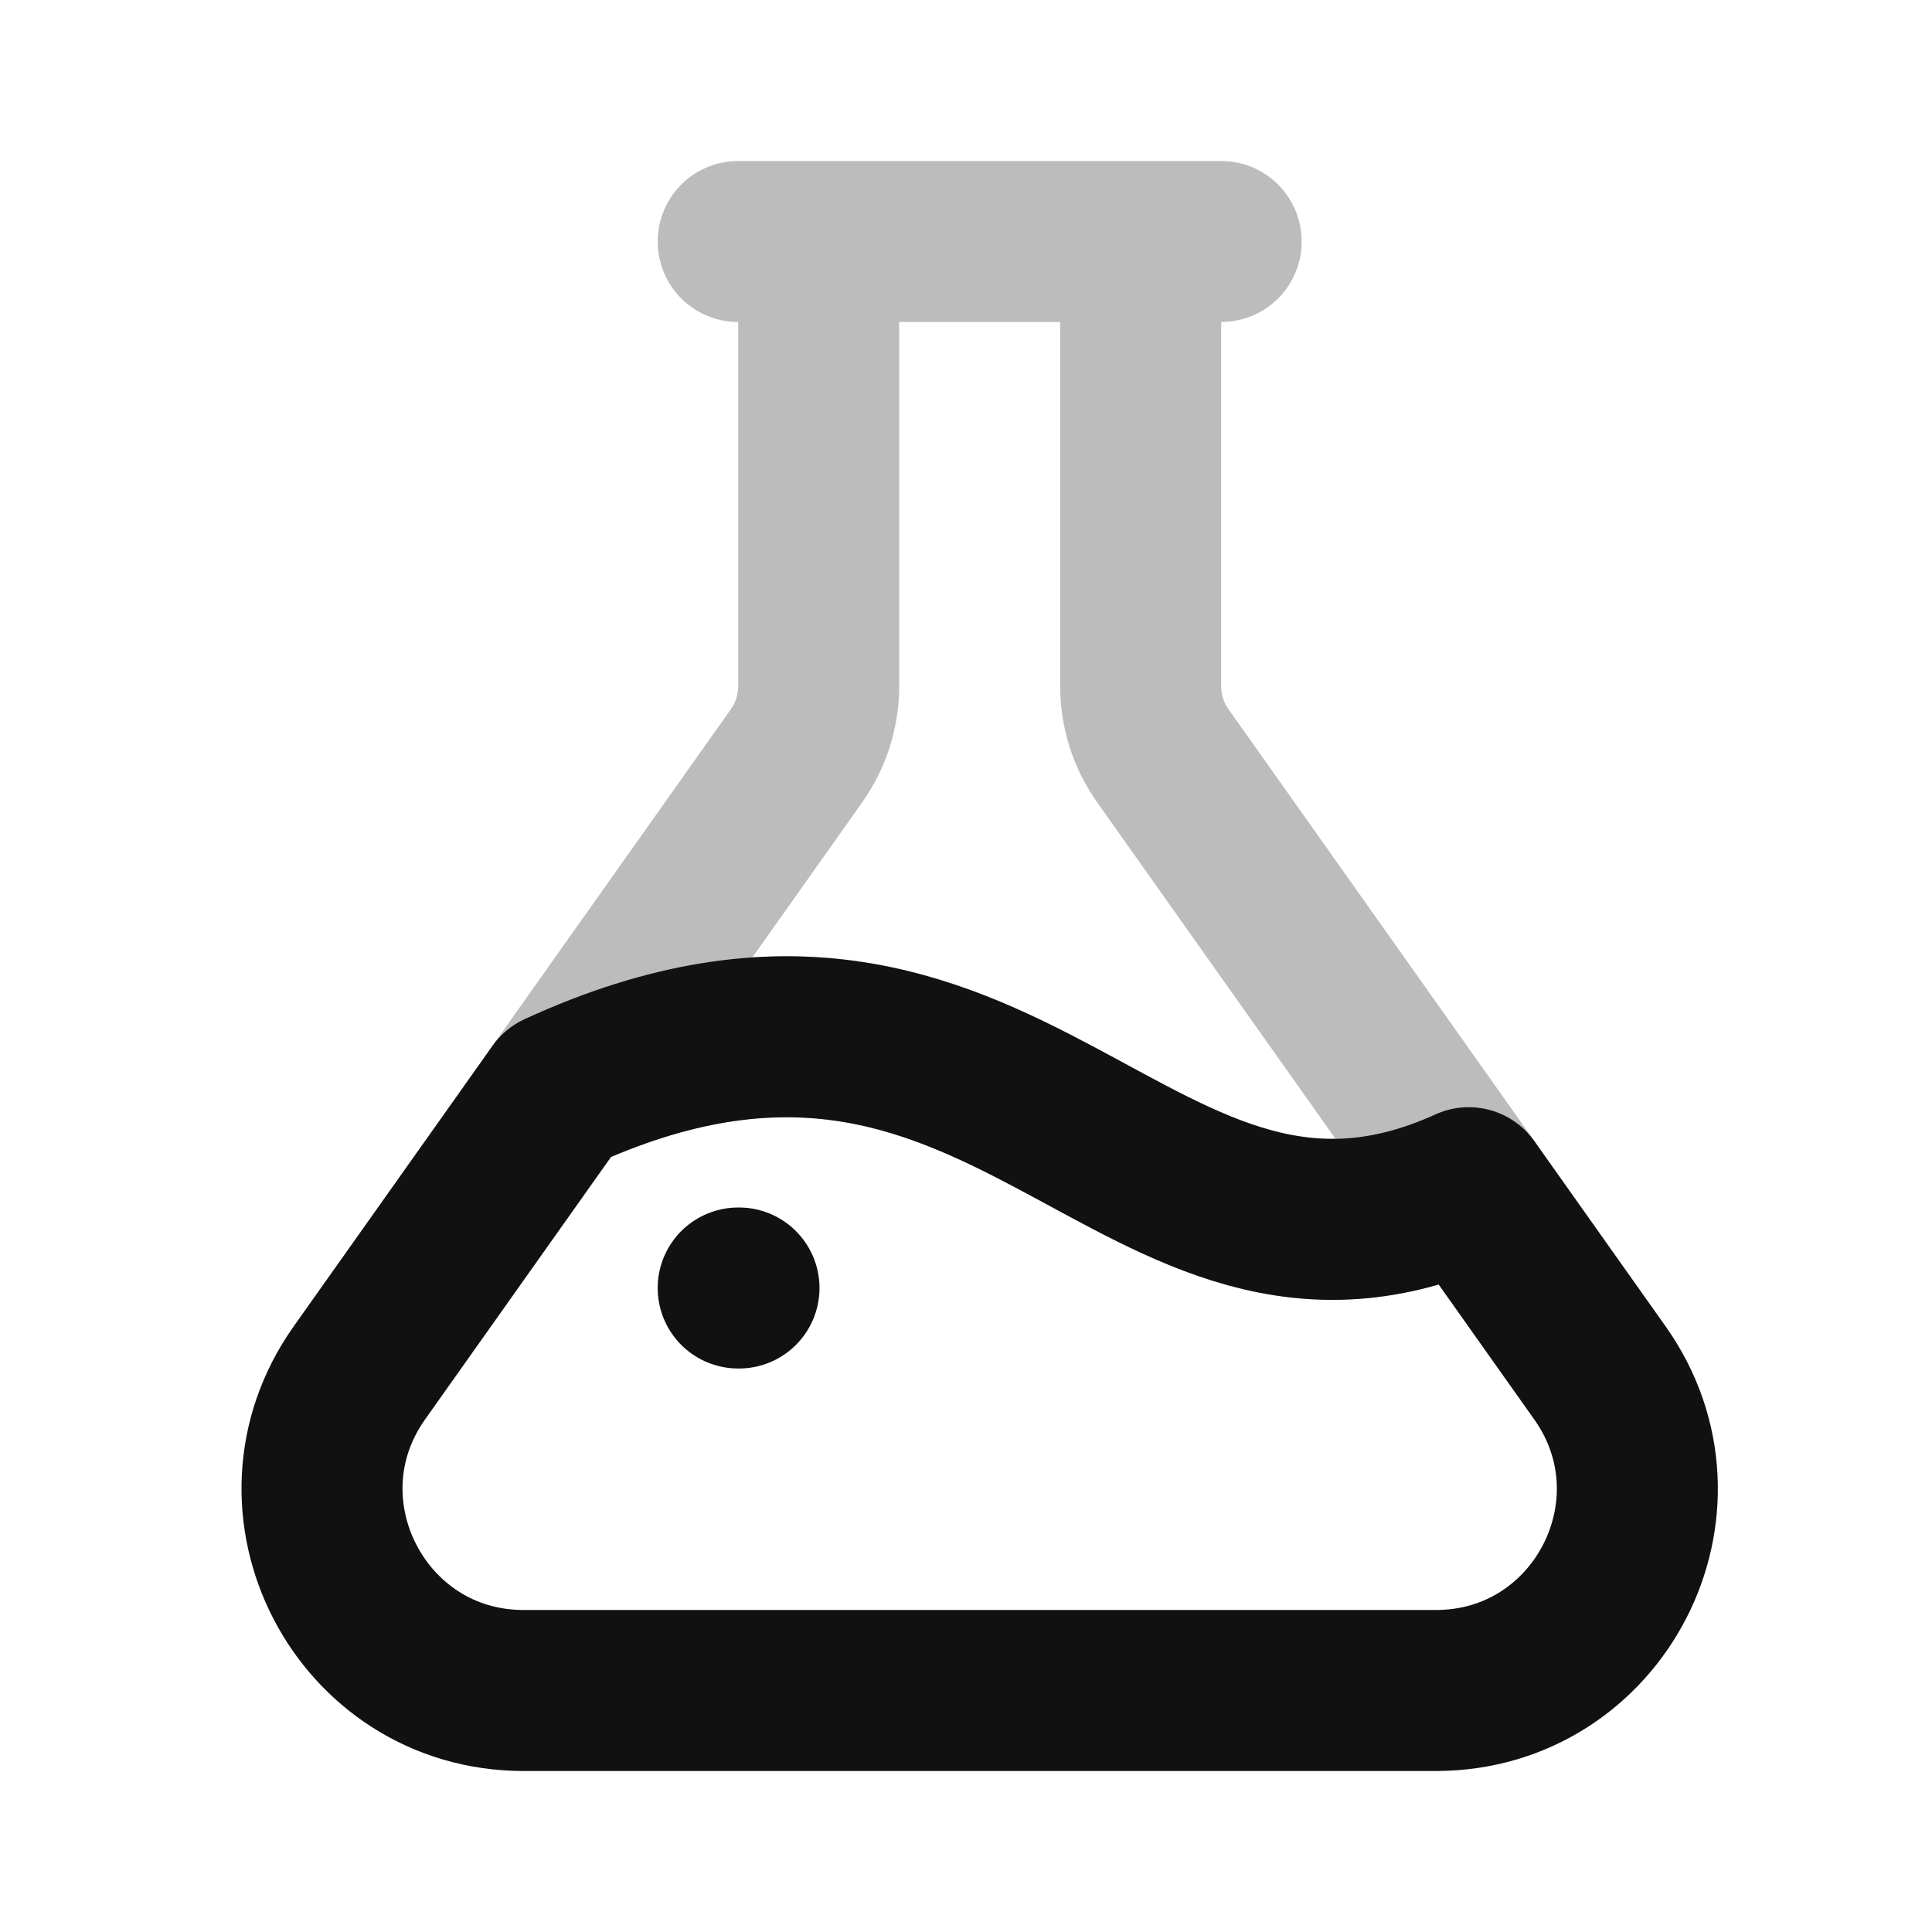 <svg width="24" height="24" viewBox="0 0 24 24" fill="none" xmlns="http://www.w3.org/2000/svg">
<path opacity="0.28" d="M10.17 3H14.17M10.17 3H9.17M10.17 3V8.523C10.17 8.834 10.073 9.137 9.894 9.39L6.934 13.569C12.557 10.981 14.092 16.641 18.245 14.753L14.446 9.39C14.266 9.137 14.17 8.834 14.17 8.523V3M14.17 3H15.17" stroke="#111111" stroke-width="2" stroke-linecap="round" stroke-linejoin="round"/>
<path d="M9.17 16H9.18M17.836 21H6.504C4.476 21 3.292 18.71 4.464 17.055L6.934 13.569C12.557 10.982 14.092 16.642 18.245 14.754L19.875 17.055C21.048 18.711 19.866 21 17.836 21Z" stroke="#111111" stroke-width="2" stroke-linecap="round" stroke-linejoin="round"/>
</svg>
